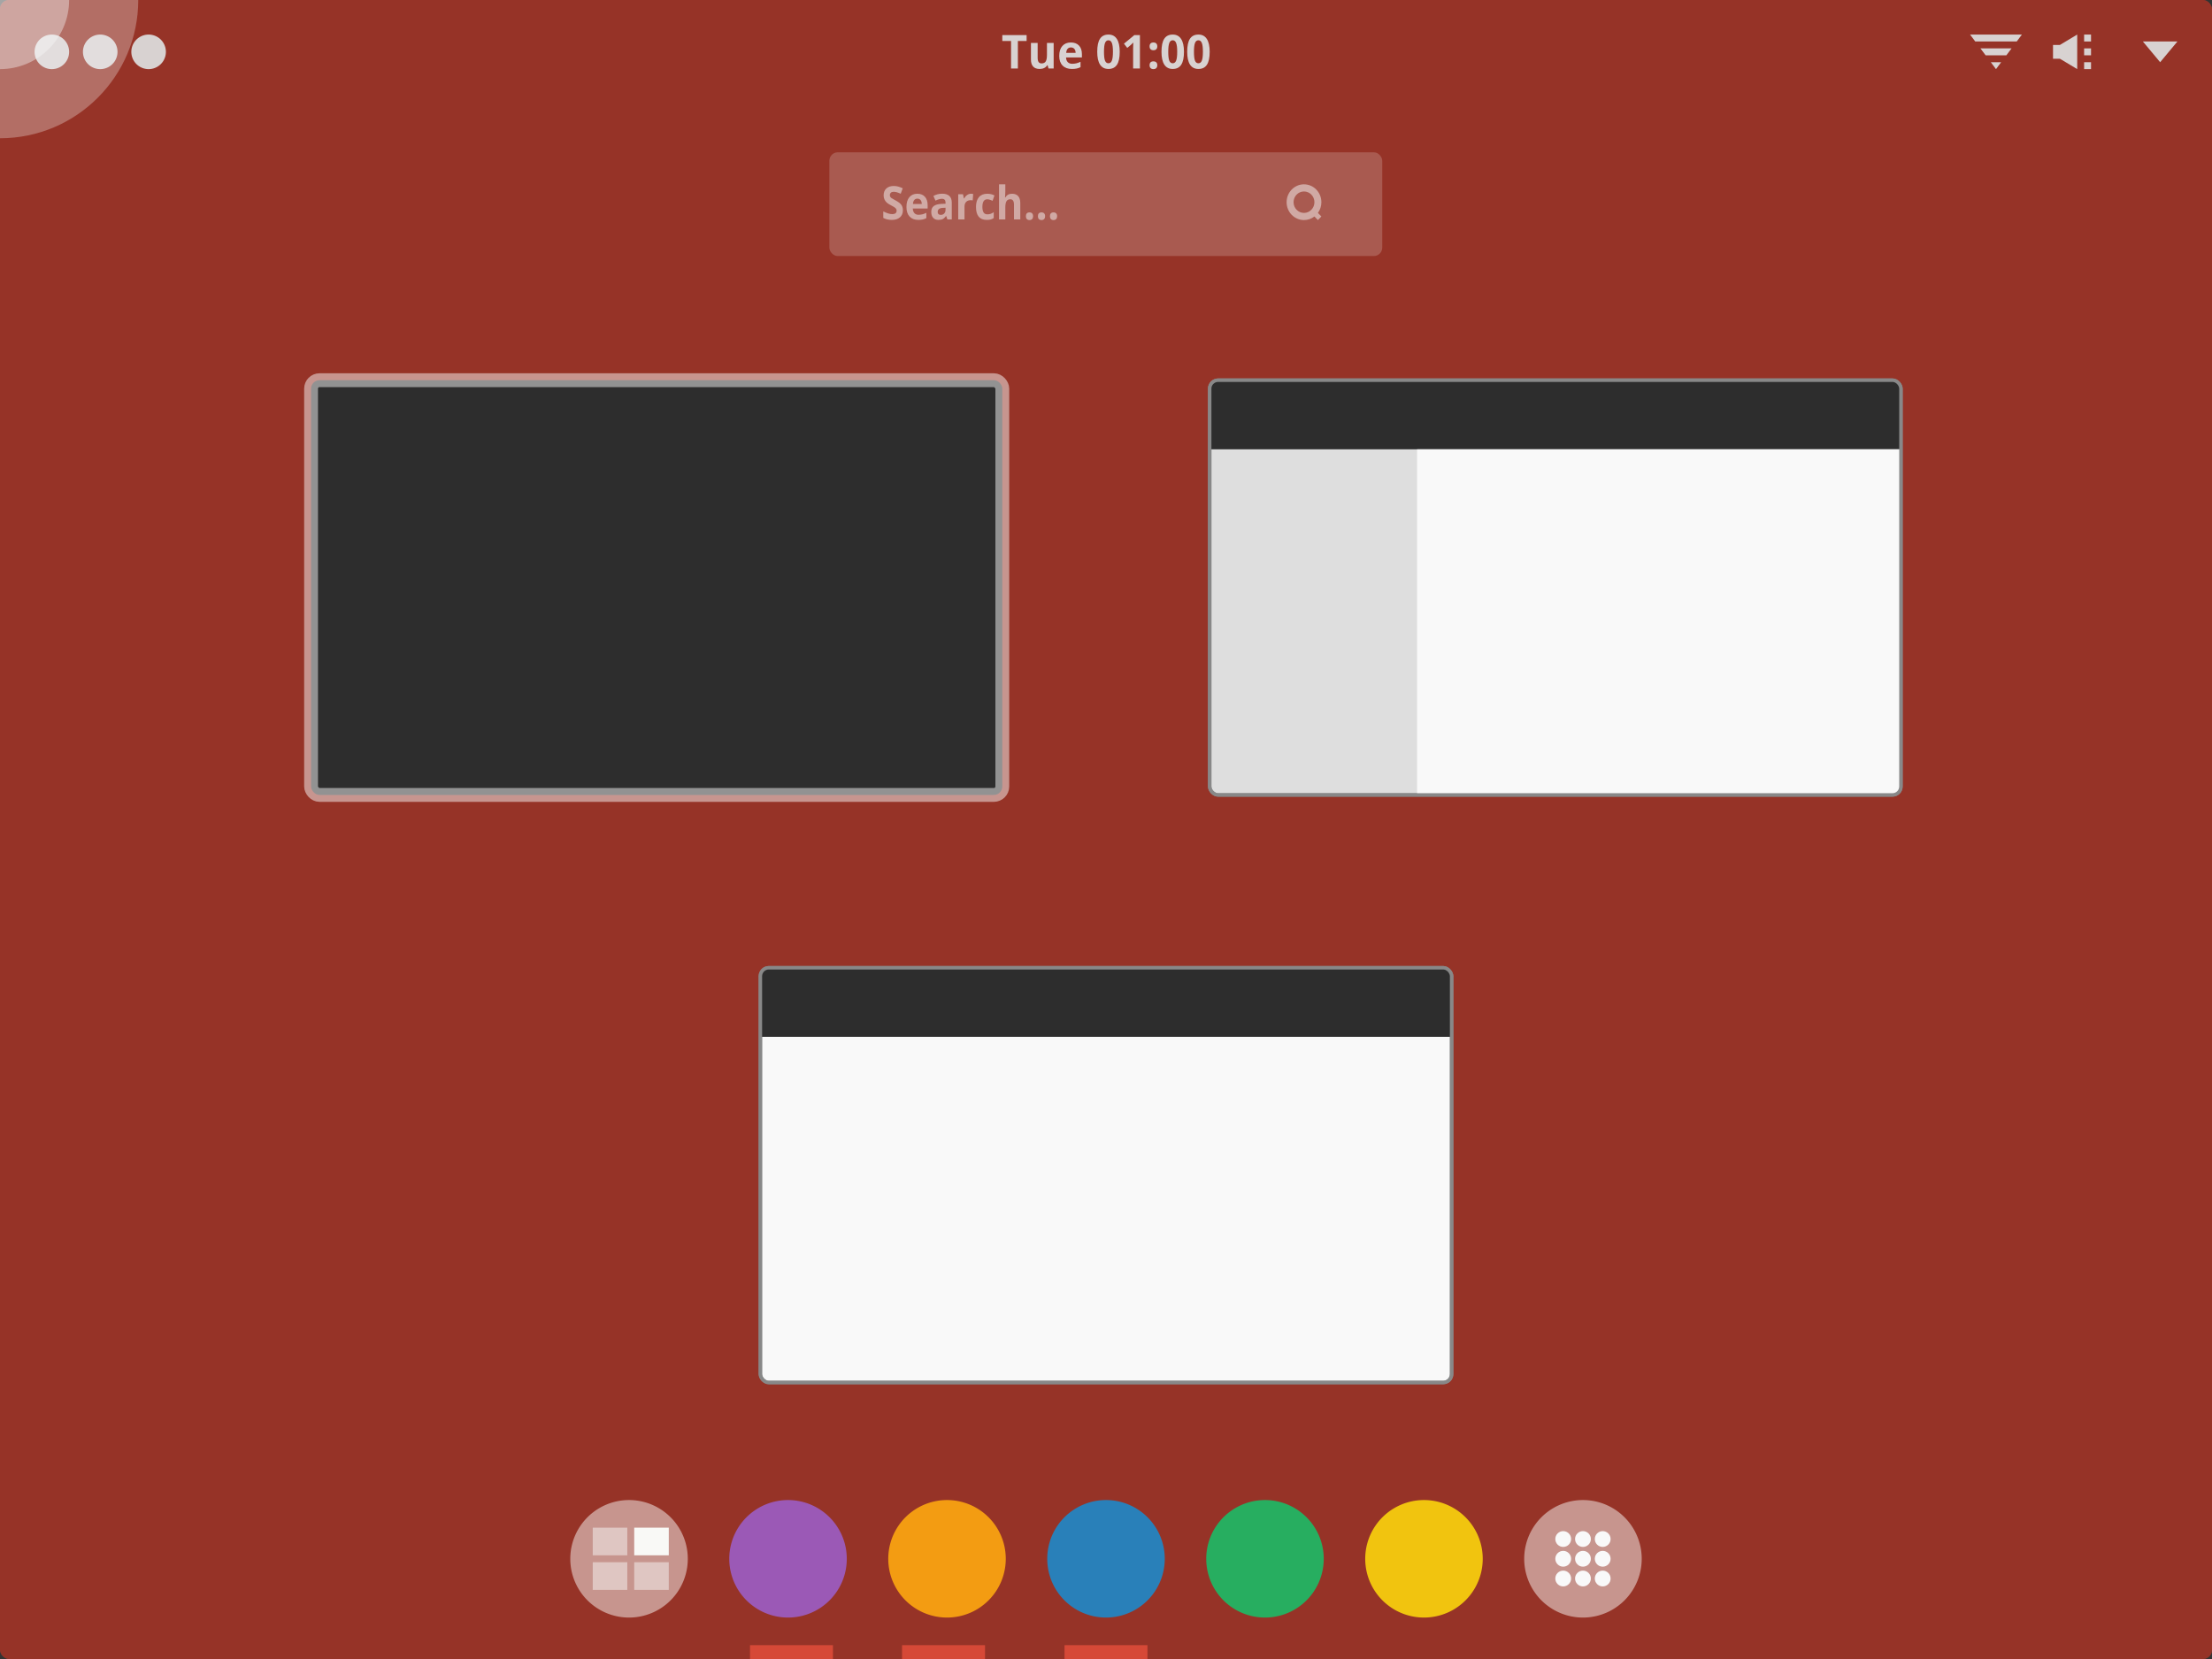 <svg width="640" xmlns="http://www.w3.org/2000/svg" viewBox="0 0 640 480" height="480">
<rect x="0" y="0" width="640" height="480" fill="#333333" stroke="none"/>
<g style="fill-rule:evenodd">
<rect width="640" x="0" y="0" rx="2.605" height="480" style="fill:#d64937"/>
<rect width="640" x="0" y="0" rx="2.605" height="480" style="fill-opacity:.3"/>
<rect width="200" x="90" y="110" rx="2.447" height="120" style="stroke-opacity:.5;fill:#2d2d2d;stroke:#f9f9f9;stroke-width:4"/>
</g>
<g style="fill:#f9f9f9;letter-spacing:0">
<g transform="matrix(1.006 0 0 1.034 -1.976 -10.777)">
<rect width="159.018" x="240.491" y="53.045" rx="2.387" height="29.018" style="fill-rule:evenodd;fill-opacity:.2"/>
</g>
<g style="word-spacing:0">
<g style="line-height:125%" transform="matrix(1.006 0 0 1.034 -1.976 -10.777)">
<path style="opacity:.5" d="m 261.639,69.265 c -10e-6,0.834 -0.282,1.491 -0.846,1.971 -0.56,0.48 -1.341,0.72 -2.343,0.72 -0.923,0 -1.74,-0.185 -2.45,-0.556 l 0,-1.819 c 0.584,0.278 1.077,0.474 1.479,0.587 0.406,0.114 0.777,0.171 1.113,0.171 0.402,2e-6 0.71,-0.082 0.923,-0.246 0.217,-0.164 0.325,-0.409 0.325,-0.733 0,-0.181 -0.047,-0.341 -0.142,-0.48 -0.095,-0.143 -0.235,-0.28 -0.42,-0.411 -0.181,-0.131 -0.554,-0.339 -1.118,-0.625 -0.529,-0.265 -0.925,-0.52 -1.189,-0.764 -0.264,-0.244 -0.475,-0.529 -0.633,-0.853 -0.158,-0.324 -0.237,-0.703 -0.237,-1.137 0,-0.817 0.258,-1.459 0.775,-1.927 0.521,-0.467 1.239,-0.701 2.154,-0.701 0.45,1e-5 0.878,0.057 1.284,0.171 0.41,0.114 0.838,0.274 1.284,0.48 l -0.592,1.522 c -0.462,-0.202 -0.844,-0.343 -1.148,-0.423 -0.3,-0.08 -0.596,-0.12 -0.888,-0.12 -0.347,8e-6 -0.613,0.086 -0.799,0.259 -0.185,0.173 -0.278,0.398 -0.278,0.676 0,0.173 0.037,0.324 0.112,0.455 0.075,0.126 0.193,0.251 0.355,0.373 0.166,0.118 0.554,0.333 1.166,0.644 0.809,0.413 1.363,0.828 1.663,1.244 0.3,0.413 0.45,0.92 0.45,1.522"/>
<path style="opacity:.5" d="m 265.806,66.005 c -0.383,5e-6 -0.683,0.131 -0.9,0.392 -0.217,0.257 -0.341,0.623 -0.373,1.099 l 2.533,0 c -0.007,-0.476 -0.124,-0.842 -0.349,-1.099 -0.225,-0.261 -0.529,-0.392 -0.911,-0.392 m 0.254,5.951 c -1.065,0 -1.898,-0.314 -2.497,-0.941 -0.6,-0.627 -0.9,-1.516 -0.9,-2.666 0,-1.183 0.276,-2.097 0.828,-2.742 0.556,-0.649 1.324,-0.973 2.302,-0.973 0.935,7e-6 1.663,0.284 2.184,0.853 0.521,0.569 0.781,1.354 0.781,2.356 l 0,0.935 -4.267,0 c 0.02,0.547 0.172,0.975 0.456,1.282 0.284,0.307 0.683,0.461 1.195,0.461 0.398,10e-7 0.775,-0.044 1.13,-0.133 0.355,-0.088 0.726,-0.23 1.113,-0.423 l 0,1.491 c -0.316,0.168 -0.653,0.293 -1.012,0.373 -0.359,0.084 -0.797,0.126 -1.314,0.126"/>
<path style="opacity:.5" d="m 274.44,71.83 -0.349,-0.96 -0.047,0 c -0.304,0.409 -0.617,0.693 -0.941,0.853 -0.32,0.156 -0.738,0.234 -1.255,0.234 -0.635,0 -1.136,-0.194 -1.503,-0.581 -0.363,-0.387 -0.544,-0.939 -0.544,-1.655 0,-0.75 0.245,-1.301 0.734,-1.655 0.493,-0.358 1.235,-0.556 2.225,-0.594 l 1.148,-0.038 0,-0.31 c 0,-0.716 -0.343,-1.074 -1.03,-1.074 -0.529,7e-6 -1.15,0.171 -1.864,0.512 l -0.598,-1.301 c 0.761,-0.425 1.606,-0.638 2.533,-0.638 0.888,7e-6 1.568,0.206 2.042,0.619 0.473,0.413 0.71,1.04 0.71,1.883 l 0,4.706 -1.26,0 m -0.533,-3.272 -0.698,0.025 c -0.525,0.017 -0.915,0.118 -1.172,0.303 -0.256,0.185 -0.385,0.467 -0.385,0.846 0,0.543 0.292,0.815 0.876,0.815 0.418,1e-6 0.752,-0.128 1,-0.385 0.252,-0.257 0.379,-0.598 0.379,-1.023 l 0,-0.581"/>
<path style="opacity:.5" d="m 281.245,64.634 c 0.245,7e-6 0.448,0.019 0.61,0.057 l -0.136,1.807 c -0.146,-0.042 -0.324,-0.063 -0.533,-0.063 -0.576,5e-6 -1.026,0.158 -1.349,0.474 -0.32,0.316 -0.479,0.758 -0.479,1.327 l 0,3.594 -1.805,0 0,-7.063 1.367,0 0.266,1.188 0.089,0 c 0.205,-0.396 0.481,-0.714 0.828,-0.954 0.351,-0.244 0.732,-0.366 1.142,-0.366"/>
<path style="opacity:.5" d="m 285.755,71.956 c -2.059,0 -3.089,-1.207 -3.089,-3.62 0,-1.2 0.28,-2.116 0.84,-2.748 0.56,-0.636 1.363,-0.954 2.409,-0.954 0.765,7e-6 1.452,0.16 2.059,0.48 l -0.533,1.491 c -0.284,-0.122 -0.548,-0.221 -0.793,-0.297 -0.245,-0.08 -0.489,-0.12 -0.734,-0.12 -0.939,5e-6 -1.408,0.712 -1.408,2.135 -1e-5,1.381 0.469,2.072 1.408,2.072 0.347,10e-7 0.669,-0.048 0.965,-0.145 0.296,-0.101 0.592,-0.257 0.888,-0.467 l 0,1.649 c -0.292,0.198 -0.588,0.335 -0.888,0.411 -0.296,0.076 -0.671,0.114 -1.124,0.114"/>
<path style="opacity:.5" d="m 295.401,71.83 -1.805,0 0,-4.125 c -10e-6,-1.019 -0.355,-1.529 -1.065,-1.529 -0.505,6e-6 -0.87,0.183 -1.095,0.55 -0.225,0.366 -0.337,0.96 -0.337,1.781 l 0,3.323 -1.805,0 0,-9.829 1.805,0 0,2.003 c 0,0.156 -0.014,0.522 -0.041,1.099 l -0.041,0.569 0.095,0 c 0.402,-0.691 1.042,-1.036 1.917,-1.036 0.777,7e-6 1.367,0.223 1.769,0.67 0.402,0.446 0.604,1.087 0.604,1.92 l 0,4.605"/>
<path style="opacity:.5" d="m 297.016,70.926 c 0,-0.354 0.089,-0.621 0.266,-0.802 0.178,-0.181 0.436,-0.272 0.775,-0.272 0.327,2e-6 0.58,0.093 0.757,0.278 0.181,0.185 0.272,0.451 0.272,0.796 -10e-6,0.333 -0.091,0.596 -0.272,0.79 -0.181,0.19 -0.434,0.284 -0.757,0.284 -0.331,0 -0.588,-0.093 -0.769,-0.278 -0.181,-0.19 -0.272,-0.455 -0.272,-0.796"/>
<path style="opacity:.5" d="m 300.472,70.926 c 0,-0.354 0.089,-0.621 0.266,-0.802 0.178,-0.181 0.436,-0.272 0.775,-0.272 0.327,2e-6 0.58,0.093 0.757,0.278 0.181,0.185 0.272,0.451 0.272,0.796 -10e-6,0.333 -0.091,0.596 -0.272,0.79 -0.181,0.19 -0.434,0.284 -0.757,0.284 -0.331,0 -0.588,-0.093 -0.769,-0.278 -0.181,-0.19 -0.272,-0.455 -0.272,-0.796"/>
<path style="opacity:.5" d="m 303.928,70.926 c -10e-6,-0.354 0.089,-0.621 0.266,-0.802 0.178,-0.181 0.436,-0.272 0.775,-0.272 0.327,2e-6 0.58,0.093 0.757,0.278 0.181,0.185 0.272,0.451 0.272,0.796 0,0.333 -0.091,0.596 -0.272,0.79 -0.181,0.19 -0.434,0.284 -0.757,0.284 -0.331,0 -0.588,-0.093 -0.769,-0.278 -0.181,-0.19 -0.272,-0.455 -0.272,-0.796"/>
</g>
<g transform="matrix(1.006 0 0 1.034 -1.976 -10.777)">
<path style="opacity:.5;fill-rule:evenodd" d="m 377,62 c -2.761,0 -5,2.239 -5,5 0,2.761 2.239,5 5,5 1.13,0 2.163,-0.368 3,-1 l 1,1 1,-1 -1,-1 c 0.632,-0.837 1,-1.87 1,-3 0,-2.761 -2.239,-5 -5,-5 z m 0,2 c 1.657,0 3,1.343 3,3 0,1.657 -1.343,3 -3,3 -1.657,0 -3,-1.343 -3,-3 0,-1.657 1.343,-3 3,-3 z"/>
</g>
</g>
</g>
<g style="fill-rule:evenodd">
<rect width="200" x="350" y="110" rx="2.447" height="120" style="fill:#dedede;stroke:#888"/>
<path style="fill:#2d2d2d" d="M 352.438,110 C 351.082,110 350,111.082 350,112.438 l 0,17.562 200,0 0,-17.562 C 550,111.082 548.918,110 547.562,110 l -195.125,0 z"/>
<path style="fill:#f9f9f9" d="m 410,130 0,100 137.562,0 C 548.918,230 550,228.918 550,227.562 L 550,130 410,130 z"/>
</g>
<rect width="200" x="350" y="110" rx="2.447" height="120" style="fill:none;stroke:#888"/>
<g style="fill-rule:evenodd">
<rect width="200" x="220" y="280" rx="2.447" height="120" style="fill:#f9f9f9;stroke:#888"/>
<path style="fill:#2d2d2d" d="M 222.438,280 C 221.082,280 220,281.082 220,282.438 l 0,17.562 200,0 0,-17.562 C 420,281.082 418.918,280 417.562,280 l -195.125,0 z"/>
</g>
<rect width="200" x="220" y="280" rx="2.447" height="120" style="fill:none;stroke:#888"/>
<g style="fill:#dcdcdc;fill-rule:evenodd;word-spacing:0;line-height:125%;fill-opacity:.941">
<path d="m 20,15 a 5,5 0 1 1 -10,0 5,5 0 1 1 10,0 z"/>
<path d="m 34,15 a 5,5 0 1 1 -10,0 5,5 0 1 1 10,0 z"/>
<path d="m 48,15 a 5,5 0 1 1 -10,0 5,5 0 1 1 10,0 z"/>
</g>
<g style="letter-spacing:0">
<g style="fill:#dcdcdc;word-spacing:0;line-height:125%;fill-opacity:.941">
<path d="m 630,12 -10,0 5,6 z"/>
<path d="m 601,10 0,10 -5,-3 -2,0 0,-4 2,0 z"/>
<path d="m 603,18 0,2 2,0 0,-2 z"/>
<path d="m 603,14 0,2 2,0 0,-2 z"/>
<path d="m 603,10 0,2 2,0 0,-2 z"/>
<path d="m 570,10 1.5,2 12,0 1.5,-2 -15,0 z m 3,4 1.5,2 6,0 1.5,-2 -9,0 z m 3,4 1.5,2 1.5,-2 -3,0 z"/>
<path d="m 294.502,19.821 -1.974,0 0,-7.963 -2.528,0 0,-1.706 7.03,0 0,1.706 -2.528,0 0,7.963"/>
<path d="m 303.366,19.821 -0.261,-0.946 -0.102,0 c -0.208,0.344 -0.503,0.611 -0.885,0.8 -0.382,0.185 -0.817,0.278 -1.305,0.278 -0.836,-1e-6 -1.467,-0.231 -1.891,-0.694 -0.424,-0.467 -0.637,-1.138 -0.637,-2.011 l 0,-4.821 1.942,0 0,4.319 c 0,0.534 0.091,0.935 0.274,1.204 0.183,0.265 0.473,0.397 0.872,0.397 0.543,2e-6 0.936,-0.187 1.178,-0.562 0.242,-0.379 0.363,-1.005 0.363,-1.878 l 0,-3.479 1.942,0 0,7.394 -1.49,0"/>
<path d="m 309.854,13.724 c -0.412,6e-6 -0.734,0.137 -0.968,0.41 -0.233,0.269 -0.367,0.653 -0.401,1.151 l 2.725,0 c -0.009,-0.498 -0.134,-0.882 -0.376,-1.151 -0.242,-0.273 -0.569,-0.41 -0.981,-0.41 m 0.274,6.23 c -1.146,-1e-6 -2.042,-0.328 -2.687,-0.985 -0.645,-0.657 -0.968,-1.587 -0.968,-2.791 0,-1.239 0.297,-2.196 0.891,-2.87 0.599,-0.679 1.424,-1.019 2.477,-1.019 1.006,7e-6 1.789,0.298 2.35,0.893 0.56,0.595 0.841,1.418 0.841,2.467 l 0,0.979 -4.591,0 c 0.021,0.573 0.185,1.021 0.49,1.343 0.306,0.322 0.734,0.483 1.286,0.483 0.429,1e-6 0.834,-0.046 1.216,-0.139 0.382,-0.093 0.781,-0.24 1.197,-0.443 l 0,1.561 c -0.34,0.176 -0.703,0.306 -1.089,0.39 -0.386,0.088 -0.857,0.132 -1.414,0.132"/>
<path d="m 323.97,14.987 c -10e-6,1.689 -0.267,2.939 -0.802,3.75 -0.531,0.811 -1.35,1.217 -2.458,1.217 -1.074,-1e-6 -1.885,-0.419 -2.432,-1.257 -0.543,-0.838 -0.815,-2.075 -0.815,-3.71 0,-1.706 0.265,-2.963 0.796,-3.77 0.531,-0.811 1.348,-1.217 2.451,-1.217 1.074,9.9e-6 1.885,0.423 2.432,1.27 0.552,0.847 0.828,2.086 0.828,3.717 m -4.553,0 c 0,1.186 0.098,2.037 0.293,2.553 0.2,0.511 0.533,0.767 1,0.767 0.458,10e-7 0.79,-0.26 0.993,-0.78 0.204,-0.52 0.306,-1.367 0.306,-2.54 0,-1.186 -0.104,-2.037 -0.312,-2.553 -0.204,-0.52 -0.533,-0.78 -0.987,-0.78 -0.463,8e-6 -0.794,0.26 -0.993,0.78 -0.2,0.516 -0.299,1.367 -0.299,2.553"/>
<path d="m 329.816,19.821 -1.968,0 0,-5.595 0.019,-0.919 0.032,-1.005 c -0.327,0.34 -0.554,0.562 -0.681,0.668 l -1.07,0.893 -0.949,-1.23 2.999,-2.48 1.617,0 0,9.669"/>
<path d="m 332.611,18.876 c 0,-0.37 0.096,-0.65 0.287,-0.84 0.191,-0.19 0.469,-0.284 0.834,-0.284 0.352,2e-6 0.624,0.097 0.815,0.291 0.195,0.194 0.293,0.472 0.293,0.833 0,0.348 -0.098,0.624 -0.293,0.827 -0.195,0.198 -0.467,0.298 -0.815,0.298 -0.357,0 -0.632,-0.097 -0.828,-0.291 -0.195,-0.198 -0.293,-0.476 -0.293,-0.833 m 0,-5.463 c 0,-0.37 0.096,-0.65 0.287,-0.84 0.191,-0.19 0.469,-0.284 0.834,-0.284 0.352,7e-6 0.624,0.097 0.815,0.291 0.195,0.194 0.293,0.472 0.293,0.833 0,0.357 -0.1,0.635 -0.299,0.833 -0.195,0.194 -0.465,0.291 -0.809,0.291 -0.357,5e-6 -0.632,-0.097 -0.828,-0.291 -0.195,-0.194 -0.293,-0.472 -0.293,-0.833"/>
<path d="m 342.563,14.987 c 0,1.689 -0.267,2.939 -0.802,3.75 -0.531,0.811 -1.35,1.217 -2.458,1.217 -1.074,-1e-6 -1.885,-0.419 -2.432,-1.257 -0.543,-0.838 -0.815,-2.075 -0.815,-3.71 0,-1.706 0.265,-2.963 0.796,-3.77 0.531,-0.811 1.348,-1.217 2.451,-1.217 1.074,9.9e-6 1.885,0.423 2.432,1.27 0.552,0.847 0.828,2.086 0.828,3.717 m -4.553,0 c -10e-6,1.186 0.098,2.037 0.293,2.553 0.2,0.511 0.533,0.767 1,0.767 0.458,10e-7 0.79,-0.26 0.993,-0.78 0.204,-0.52 0.306,-1.367 0.306,-2.54 0,-1.186 -0.104,-2.037 -0.312,-2.553 -0.204,-0.52 -0.533,-0.78 -0.987,-0.78 -0.463,8e-6 -0.794,0.26 -0.993,0.78 -0.2,0.516 -0.299,1.367 -0.299,2.553"/>
<path d="m 350,14.987 c -10e-6,1.689 -0.267,2.939 -0.802,3.75 -0.531,0.811 -1.35,1.217 -2.458,1.217 -1.074,-1e-6 -1.885,-0.419 -2.432,-1.257 -0.543,-0.838 -0.815,-2.075 -0.815,-3.71 0,-1.706 0.265,-2.963 0.796,-3.77 0.531,-0.811 1.348,-1.217 2.451,-1.217 1.074,9.9e-6 1.885,0.423 2.432,1.27 0.552,0.847 0.828,2.086 0.828,3.717 m -4.553,0 c 0,1.186 0.098,2.037 0.293,2.553 0.2,0.511 0.533,0.767 1,0.767 0.458,10e-7 0.79,-0.26 0.993,-0.78 0.204,-0.52 0.306,-1.367 0.306,-2.54 0,-1.186 -0.104,-2.037 -0.312,-2.553 -0.204,-0.52 -0.533,-0.78 -0.987,-0.78 -0.463,8e-6 -0.794,0.26 -0.993,0.78 -0.2,0.516 -0.299,1.367 -0.299,2.553"/>
</g>
<g style="fill-rule:evenodd">
<g style="fill:#f9f9f9">
<path style="opacity:.3" d="M 40,-1.8672226e-5 C 40,-22.091 22.091,-40 1.803187e-5,-40 -22.091,-40 -40,-22.091 -40,-1.8672226e-5 -40,22.091 -22.091,40 1.803187e-5,40 22.091,40 40,22.091 40,-1.8672226e-5 z"/>
<path style="opacity:.4" d="M 20,-9.336113e-6 C 20,-11.046 11.046,-20 4.015935e-6,-20 -11.046,-20 -20,-11.046 -20,-9.336113e-6 -20,11.046 -11.046,20 4.015935e-6,20 11.046,20 20,11.046 20,-9.336113e-6 z"/>
</g>
<path style="fill:#9b59b6" d="m 245,451.01 a 17,17 0 0 1 -34,0 17,17 0 1 1 34,0 z"/>
<path style="fill:#f39c12" d="m 291,451.01 a 17,17 0 0 1 -34,0 17,17 0 1 1 34,0 z"/>
<path style="fill:#2980b9" d="m 337,451.01 a 17,17 0 0 1 -34,0 17,17 0 1 1 34,0 z"/>
<path style="fill:#27ae60" d="m 383,451.01 a 17,17 0 0 1 -34,0 17,17 0 1 1 34,0 z"/>
<path style="fill:#f1c40f" d="m 429,451.01 a 17,17 0 0 1 -34,0 17,17 0 1 1 34,0 z"/>
</g>
</g>
<g style="fill:#d64937" transform="translate(21.499)">
<path d="m 239.5,476 24,0 0,4 -24,0 z"/>
<path d="m 286.5,476 24,0 0,4 -24,0 z"/>
<path d="m 195.5,476 24,0 0,4 -24,0 z"/>
</g>
<g style="fill:#f9f9f6">
<path style="opacity:.5;fill-rule:evenodd;letter-spacing:0" d="m 199,451.01 a 17,17 0 0 1 -34,0 17,17 0 1 1 34,0 z"/>
<path style="opacity:.5" d="m 171.499,442 10,0 0,8 -10,0 z"/>
<path style="opacity:.5" d="m 171.499,452 10,0 0,8 -10,0 z"/>
<path d="m 183.499,442 10,0 0,8 -10,0 z"/>
<path style="opacity:.5" d="m 183.499,452 10,0 0,8 -10,0 z"/>
</g>
<g style="fill-rule:evenodd">
<path style="opacity:.5;fill:#f9f9f6;letter-spacing:0" d="m 475,451.01 a 17,17 0 0 1 -34,0 17,17 0 1 1 34,0 z"/>
<g style="fill:#f9f9f9">
<path d="m 454.57,456.714 c 0,1.262 -1.023,2.286 -2.286,2.286 -1.262,0 -2.286,-1.023 -2.286,-2.286 0,-1.262 1.023,-2.286 2.286,-2.286 1.262,0 2.286,1.023 2.286,2.286 z"/>
<path d="m 454.57,451 c 0,1.262 -1.023,2.286 -2.286,2.286 -1.262,0 -2.286,-1.023 -2.286,-2.286 0,-1.262 1.023,-2.286 2.286,-2.286 1.262,0 2.286,1.023 2.286,2.286 z"/>
<path d="m 454.57,445.286 c 0,1.262 -1.023,2.286 -2.286,2.286 -1.262,0 -2.286,-1.023 -2.286,-2.286 0,-1.262 1.023,-2.286 2.286,-2.286 1.262,0 2.286,1.023 2.286,2.286 z"/>
<path d="m 460.285,456.714 c 0,1.262 -1.023,2.286 -2.286,2.286 -1.262,0 -2.286,-1.023 -2.286,-2.286 0,-1.262 1.023,-2.286 2.286,-2.286 1.262,0 2.286,1.023 2.286,2.286 z"/>
<path d="m 460.285,451 c 0,1.262 -1.023,2.286 -2.286,2.286 -1.262,0 -2.286,-1.023 -2.286,-2.286 0,-1.262 1.023,-2.286 2.286,-2.286 1.262,0 2.286,1.023 2.286,2.286 z"/>
<path d="m 460.285,445.286 c 0,1.262 -1.023,2.286 -2.286,2.286 -1.262,0 -2.286,-1.023 -2.286,-2.286 0,-1.262 1.023,-2.286 2.286,-2.286 1.262,0 2.286,1.023 2.286,2.286 z"/>
<path d="m 465.999,456.714 c 0,1.262 -1.023,2.286 -2.286,2.286 -1.262,0 -2.286,-1.023 -2.286,-2.286 0,-1.262 1.023,-2.286 2.286,-2.286 1.262,0 2.286,1.023 2.286,2.286 z"/>
<path d="m 465.999,451 c 0,1.262 -1.023,2.286 -2.286,2.286 -1.262,0 -2.286,-1.023 -2.286,-2.286 0,-1.262 1.023,-2.286 2.286,-2.286 1.262,0 2.286,1.023 2.286,2.286 z"/>
<path d="m 465.999,445.286 c 0,1.262 -1.023,2.286 -2.286,2.286 -1.262,0 -2.286,-1.023 -2.286,-2.286 0,-1.262 1.023,-2.286 2.286,-2.286 1.262,0 2.286,1.023 2.286,2.286 z"/>
</g>
</g>
</svg>
